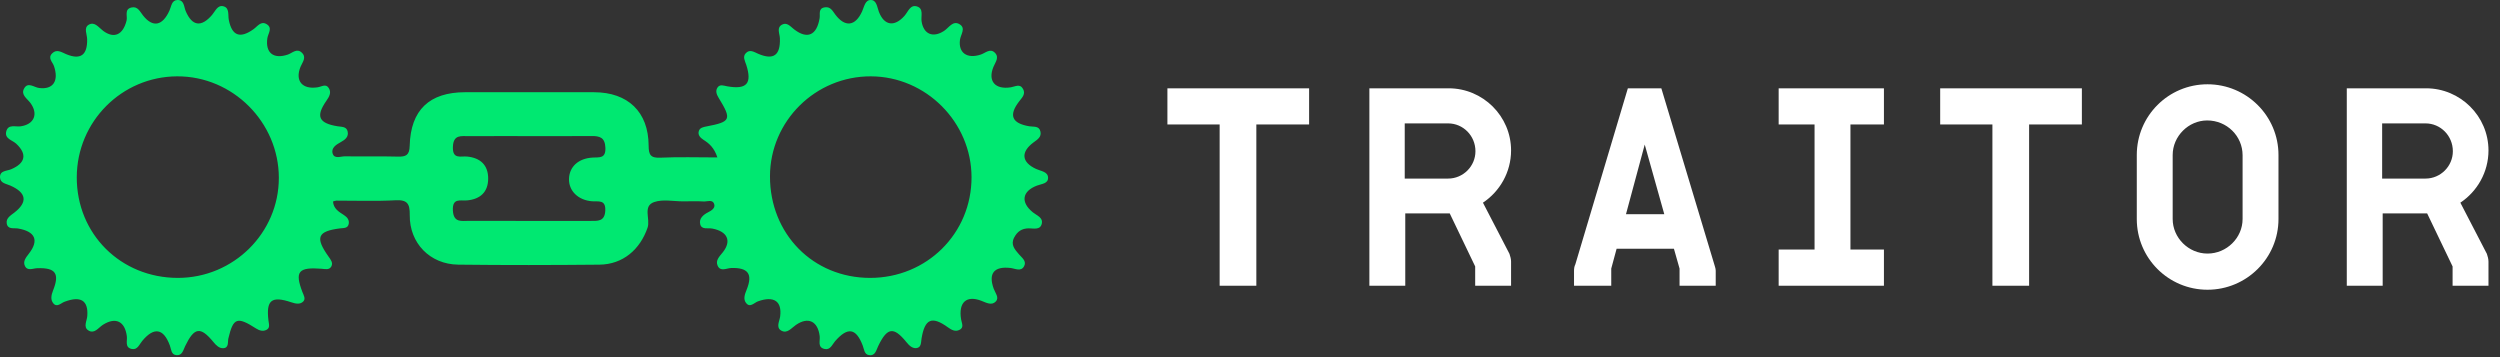 <?xml version="1.0" encoding="UTF-8" standalone="no"?>
<svg width="140px" height="20px" viewBox="0 0 140 20" version="1.1" xmlns="http://www.w3.org/2000/svg" xmlns:xlink="http://www.w3.org/1999/xlink" xmlns:sketch="http://www.bohemiancoding.com/sketch/ns">
    <rect x="0" y="0" width="140" height="20" fill="#333333" stroke="none"/>
    <!-- Generator: Sketch Beta 3.3.2 (12041) - http://www.bohemiancoding.com/sketch -->
    <title>traitor-logo-reverse</title>
    <desc>Created with Sketch Beta.</desc>
    <defs></defs>
    <g id="Page-1" stroke="none" stroke-width="1" fill="none" fill-rule="evenodd" sketch:type="MSPage">
        <g id="01_Home" sketch:type="MSArtboardGroup" transform="translate(-40, -71)">
            <g id="traitor-logo-reverse" sketch:type="MSLayerGroup" transform="translate(40, 71)">
                <path d="M58.065,10.395 C58.334,10.292 58.718,10.289 58.691,9.928 C58.667,9.611 58.286,9.582 58.025,9.463 C57.208,9.089 57.148,8.518 57.874,7.978 C58.096,7.813 58.329,7.677 58.267,7.375 C58.197,7.032 57.883,7.113 57.636,7.071 C56.657,6.905 56.473,6.451 57.078,5.671 C57.242,5.459 57.446,5.265 57.292,4.984 C57.117,4.665 56.855,4.85 56.604,4.89 C55.721,5.028 55.309,4.538 55.631,3.748 C55.737,3.486 55.976,3.219 55.716,2.956 C55.446,2.684 55.184,2.969 54.925,3.055 C54.159,3.31 53.662,2.963 53.758,2.231 C53.797,1.934 54.101,1.584 53.744,1.362 C53.359,1.124 53.141,1.554 52.864,1.733 C52.242,2.136 51.722,1.913 51.609,1.2 C51.562,0.903 51.741,0.484 51.351,0.361 C50.973,0.242 50.856,0.656 50.652,0.886 C50.084,1.527 49.509,1.433 49.215,0.653 C49.115,0.386 49.091,0.001 48.762,5.4540834e-07 C48.445,-0.001 48.398,0.373 48.277,0.64 C47.898,1.472 47.327,1.538 46.784,0.826 C46.624,0.616 46.517,0.365 46.198,0.409 C45.805,0.463 45.938,0.785 45.898,1.022 C45.738,1.977 45.214,2.212 44.477,1.649 C44.269,1.489 44.077,1.234 43.804,1.374 C43.469,1.546 43.667,1.881 43.675,2.149 C43.705,3.097 43.322,3.379 42.465,3.015 C42.224,2.912 41.986,2.738 41.761,2.983 C41.577,3.184 41.719,3.41 41.79,3.632 C42.127,4.681 41.818,5.026 40.726,4.834 C40.53,4.799 40.31,4.696 40.174,4.911 C40.056,5.096 40.131,5.293 40.243,5.477 C40.986,6.692 40.933,6.819 39.57,7.079 C39.391,7.113 39.204,7.149 39.141,7.319 C39.056,7.545 39.215,7.715 39.388,7.825 C39.713,8.031 39.991,8.266 40.174,8.816 C39.049,8.816 38.014,8.781 36.983,8.83 C36.422,8.857 36.325,8.662 36.323,8.146 C36.314,6.267 35.165,5.167 33.266,5.165 C30.861,5.162 28.457,5.163 26.051,5.164 C24.049,5.165 22.995,6.156 22.943,8.162 C22.93,8.689 22.738,8.783 22.278,8.77 C21.293,8.743 20.307,8.772 19.322,8.754 C19.088,8.75 18.74,8.914 18.634,8.615 C18.519,8.289 18.831,8.095 19.082,7.959 C19.335,7.821 19.536,7.657 19.467,7.358 C19.403,7.079 19.134,7.109 18.905,7.072 C17.844,6.899 17.671,6.515 18.277,5.645 C18.439,5.41 18.569,5.188 18.415,4.936 C18.253,4.669 18.015,4.853 17.794,4.888 C16.923,5.025 16.509,4.525 16.83,3.739 C16.937,3.48 17.182,3.219 16.904,2.951 C16.623,2.681 16.372,2.969 16.116,3.057 C15.318,3.329 14.852,2.958 14.972,2.14 C15.011,1.873 15.28,1.569 14.936,1.356 C14.614,1.155 14.425,1.472 14.197,1.635 C13.432,2.182 12.984,1.998 12.811,1.104 C12.76,0.839 12.862,0.446 12.516,0.353 C12.183,0.264 12.06,0.622 11.876,0.836 C11.266,1.545 10.757,1.462 10.399,0.621 C10.295,0.377 10.318,-0.021 9.924,0.001 C9.612,0.019 9.599,0.346 9.494,0.582 C9.105,1.453 8.561,1.558 8.015,0.874 C7.835,0.649 7.715,0.337 7.361,0.42 C6.947,0.518 7.15,0.898 7.088,1.151 C6.89,1.951 6.388,2.184 5.774,1.725 C5.522,1.537 5.299,1.187 4.964,1.387 C4.679,1.557 4.874,1.916 4.88,2.193 C4.9,3.087 4.511,3.37 3.705,3.033 C3.439,2.922 3.177,2.726 2.915,2.995 C2.662,3.254 2.945,3.473 3.022,3.699 C3.306,4.535 2.976,5.027 2.19,4.928 C1.902,4.891 1.554,4.562 1.342,4.97 C1.163,5.314 1.522,5.521 1.704,5.767 C2.16,6.386 1.91,6.966 1.158,7.074 C0.867,7.116 0.454,6.933 0.349,7.364 C0.249,7.772 0.687,7.844 0.907,8.047 C1.534,8.63 1.426,9.143 0.616,9.481 C0.372,9.583 -0.028,9.546 0.002,9.952 C0.024,10.259 0.337,10.286 0.576,10.391 C1.487,10.79 1.563,11.316 0.803,11.906 C0.592,12.069 0.333,12.213 0.376,12.505 C0.429,12.868 0.77,12.755 1.008,12.796 C1.972,12.959 2.199,13.457 1.618,14.204 C1.446,14.426 1.273,14.643 1.396,14.896 C1.54,15.193 1.849,15.026 2.089,15.019 C3.107,14.986 3.352,15.309 2.973,16.262 C2.865,16.534 2.82,16.79 2.99,16.992 C3.192,17.23 3.41,16.976 3.61,16.9 C4.52,16.554 4.954,16.825 4.888,17.697 C4.867,17.97 4.65,18.313 4.946,18.502 C5.289,18.721 5.509,18.348 5.767,18.186 C6.477,17.74 6.992,17.989 7.103,18.825 C7.138,19.089 6.973,19.462 7.385,19.544 C7.697,19.605 7.801,19.29 7.962,19.095 C8.624,18.297 9.159,18.383 9.514,19.353 C9.593,19.568 9.583,19.854 9.866,19.888 C10.205,19.929 10.259,19.61 10.368,19.383 C10.877,18.328 11.224,18.267 11.952,19.155 C12.115,19.354 12.286,19.514 12.509,19.499 C12.829,19.478 12.742,19.147 12.789,18.951 C13.062,17.798 13.274,17.71 14.34,18.395 C14.533,18.518 14.72,18.566 14.907,18.479 C15.141,18.371 15.059,18.157 15.034,17.951 C14.896,16.802 15.205,16.557 16.315,16.929 C16.548,17.007 16.79,17.061 16.97,16.895 C17.141,16.738 17.004,16.536 16.932,16.346 C16.498,15.203 16.712,14.95 18.008,15.05 C18.207,15.066 18.439,15.134 18.555,14.92 C18.664,14.718 18.522,14.542 18.4,14.371 C17.636,13.297 17.777,12.95 19.041,12.789 C19.242,12.764 19.478,12.798 19.528,12.538 C19.57,12.323 19.45,12.165 19.258,12.042 C18.977,11.861 18.672,11.683 18.649,11.283 C18.735,11.26 18.786,11.235 18.837,11.235 C19.938,11.232 21.042,11.276 22.139,11.215 C22.813,11.178 22.953,11.405 22.946,12.042 C22.927,13.618 24.083,14.801 25.658,14.82 C28.294,14.852 30.931,14.847 33.568,14.821 C34.884,14.807 35.843,13.972 36.263,12.753 C36.431,12.265 35.977,11.543 36.632,11.316 C37.123,11.145 37.721,11.278 38.271,11.276 C38.648,11.275 39.026,11.258 39.401,11.282 C39.608,11.296 39.914,11.14 39.999,11.446 C40.059,11.662 39.83,11.799 39.651,11.89 C39.37,12.033 39.136,12.246 39.211,12.555 C39.29,12.879 39.64,12.754 39.884,12.799 C40.736,12.957 40.984,13.487 40.479,14.126 C40.292,14.361 40.052,14.581 40.188,14.88 C40.349,15.233 40.688,15.015 40.952,15.008 C41.893,14.98 42.168,15.342 41.814,16.218 C41.708,16.479 41.613,16.738 41.771,16.955 C41.996,17.263 42.231,16.951 42.449,16.874 C43.341,16.557 43.798,16.866 43.689,17.72 C43.654,17.991 43.438,18.336 43.751,18.514 C44.081,18.703 44.314,18.374 44.574,18.195 C45.262,17.721 45.801,17.989 45.903,18.824 C45.935,19.087 45.765,19.455 46.18,19.544 C46.501,19.613 46.601,19.295 46.765,19.107 C47.472,18.298 47.94,18.369 48.314,19.356 C48.395,19.57 48.398,19.851 48.673,19.889 C49.016,19.936 49.068,19.613 49.176,19.387 C49.679,18.338 50.037,18.274 50.752,19.151 C50.912,19.349 51.085,19.517 51.313,19.494 C51.601,19.464 51.57,19.18 51.607,18.956 C51.788,17.853 52.185,17.679 53.088,18.334 C53.299,18.487 53.497,18.581 53.717,18.48 C54.008,18.347 53.856,18.1 53.82,17.877 C53.668,16.929 54.121,16.518 54.967,16.849 C55.246,16.959 55.54,17.123 55.766,16.881 C55.969,16.664 55.735,16.407 55.648,16.169 C55.334,15.306 55.672,14.901 56.586,15.006 C56.849,15.036 57.186,15.239 57.357,14.894 C57.496,14.614 57.223,14.431 57.056,14.234 C56.832,13.972 56.584,13.709 56.789,13.311 C56.964,12.97 57.213,12.791 57.612,12.787 C57.878,12.785 58.261,12.901 58.342,12.517 C58.413,12.178 58.061,12.07 57.839,11.89 C57.144,11.326 57.235,10.713 58.065,10.395 L58.065,10.395 Z M9.964,15.562 C6.761,15.563 4.289,13.101 4.299,9.92 C4.309,6.809 6.817,4.289 9.918,4.275 C13.028,4.26 15.615,6.842 15.615,9.962 C15.616,13.044 13.076,15.561 9.964,15.562 L9.964,15.562 Z M33.151,11.271 C33.508,11.299 33.927,11.16 33.896,11.796 C33.866,12.423 33.454,12.37 33.045,12.371 C30.787,12.371 28.528,12.374 26.269,12.367 C25.858,12.365 25.395,12.494 25.361,11.778 C25.329,11.07 25.781,11.256 26.148,11.223 C26.894,11.158 27.336,10.754 27.338,10.002 C27.341,9.253 26.909,8.84 26.16,8.767 C25.801,8.731 25.338,8.941 25.362,8.227 C25.385,7.516 25.839,7.628 26.257,7.625 C27.358,7.618 28.458,7.623 29.559,7.622 C30.746,7.622 31.933,7.629 33.12,7.618 C33.584,7.614 33.879,7.694 33.902,8.274 C33.927,8.884 33.574,8.803 33.19,8.824 C32.382,8.868 31.875,9.346 31.864,10.029 C31.853,10.695 32.378,11.209 33.151,11.271 L33.151,11.271 Z M48.722,15.562 C45.532,15.559 43.112,13.1 43.119,9.87 C43.127,6.777 45.666,4.264 48.772,4.275 C51.853,4.286 54.402,6.841 54.406,9.924 C54.411,13.072 51.898,15.565 48.722,15.562 L48.722,15.562 Z" id="logo" fill="#00E871" sketch:type="MSShapeGroup"></path>
                <path d="M73.31,6.97 L73.31,4.945 L65.375,4.945 L65.375,6.97 L68.3,6.97 L68.3,16 L70.355,16 L70.355,6.97 L73.31,6.97 Z M84.62,16 L84.62,14.65 C84.62,14.5 84.575,14.35 84.53,14.215 L83.045,11.35 C83.99,10.72 84.62,9.64 84.62,8.425 C84.62,6.505 83.045,4.945 81.125,4.945 L76.685,4.945 L76.685,16 L78.695,16 L78.695,11.95 L81.185,11.95 L82.61,14.92 L82.61,16 L84.62,16 Z M82.625,8.47 C82.625,9.31 81.935,10 81.095,10 L78.665,10 L78.665,6.91 L81.095,6.91 C81.935,6.91 82.625,7.6 82.625,8.47 L82.625,8.47 Z M96.08,16 L96.08,15.16 C96.08,15.025 96.02,14.89 95.99,14.77 L93.035,4.945 L91.16,4.945 L88.22,14.8 C88.16,14.92 88.145,15.04 88.145,15.175 L88.145,16 L90.23,16 L90.23,15.04 L90.53,13.93 L93.74,13.93 L94.055,15.04 L94.055,16 L96.08,16 Z M93.2,11.995 L91.055,11.995 L92.105,8.095 L93.2,11.995 Z M105.5,16 L105.5,13.975 L103.625,13.975 L103.625,6.97 L105.5,6.97 L105.5,4.945 L99.605,4.945 L99.605,6.97 L101.615,6.97 L101.615,13.975 L99.605,13.975 L99.605,16 L105.5,16 Z M116.585,6.97 L116.585,4.945 L108.65,4.945 L108.65,6.97 L111.575,6.97 L111.575,16 L113.63,16 L113.63,6.97 L116.585,6.97 Z M127.595,12.265 L127.595,8.68 C127.595,6.49 125.81,4.72 123.62,4.72 C121.43,4.72 119.66,6.49 119.66,8.68 L119.66,12.265 C119.66,14.455 121.43,16.225 123.62,16.225 C125.81,16.225 127.595,14.455 127.595,12.265 L127.595,12.265 Z M125.585,12.265 C125.585,13.315 124.7,14.2 123.62,14.2 C122.555,14.2 121.67,13.315 121.67,12.265 L121.67,8.68 C121.67,7.63 122.555,6.745 123.605,6.745 C124.7,6.745 125.585,7.615 125.585,8.695 L125.585,12.265 Z M139.355,16 L139.355,14.65 C139.355,14.5 139.31,14.35 139.265,14.215 L137.78,11.35 C138.725,10.72 139.355,9.64 139.355,8.425 C139.355,6.505 137.78,4.945 135.86,4.945 L131.42,4.945 L131.42,16 L133.43,16 L133.43,11.95 L135.92,11.95 L137.345,14.92 L137.345,16 L139.355,16 Z M137.36,8.47 C137.36,9.31 136.67,10 135.83,10 L133.4,10 L133.4,6.91 L135.83,6.91 C136.67,6.91 137.36,7.6 137.36,8.47 L137.36,8.47 Z" id="TRAITOR" fill="#FFFFFF" sketch:type="MSShapeGroup"></path>
            </g>
        </g>
    </g>
</svg>